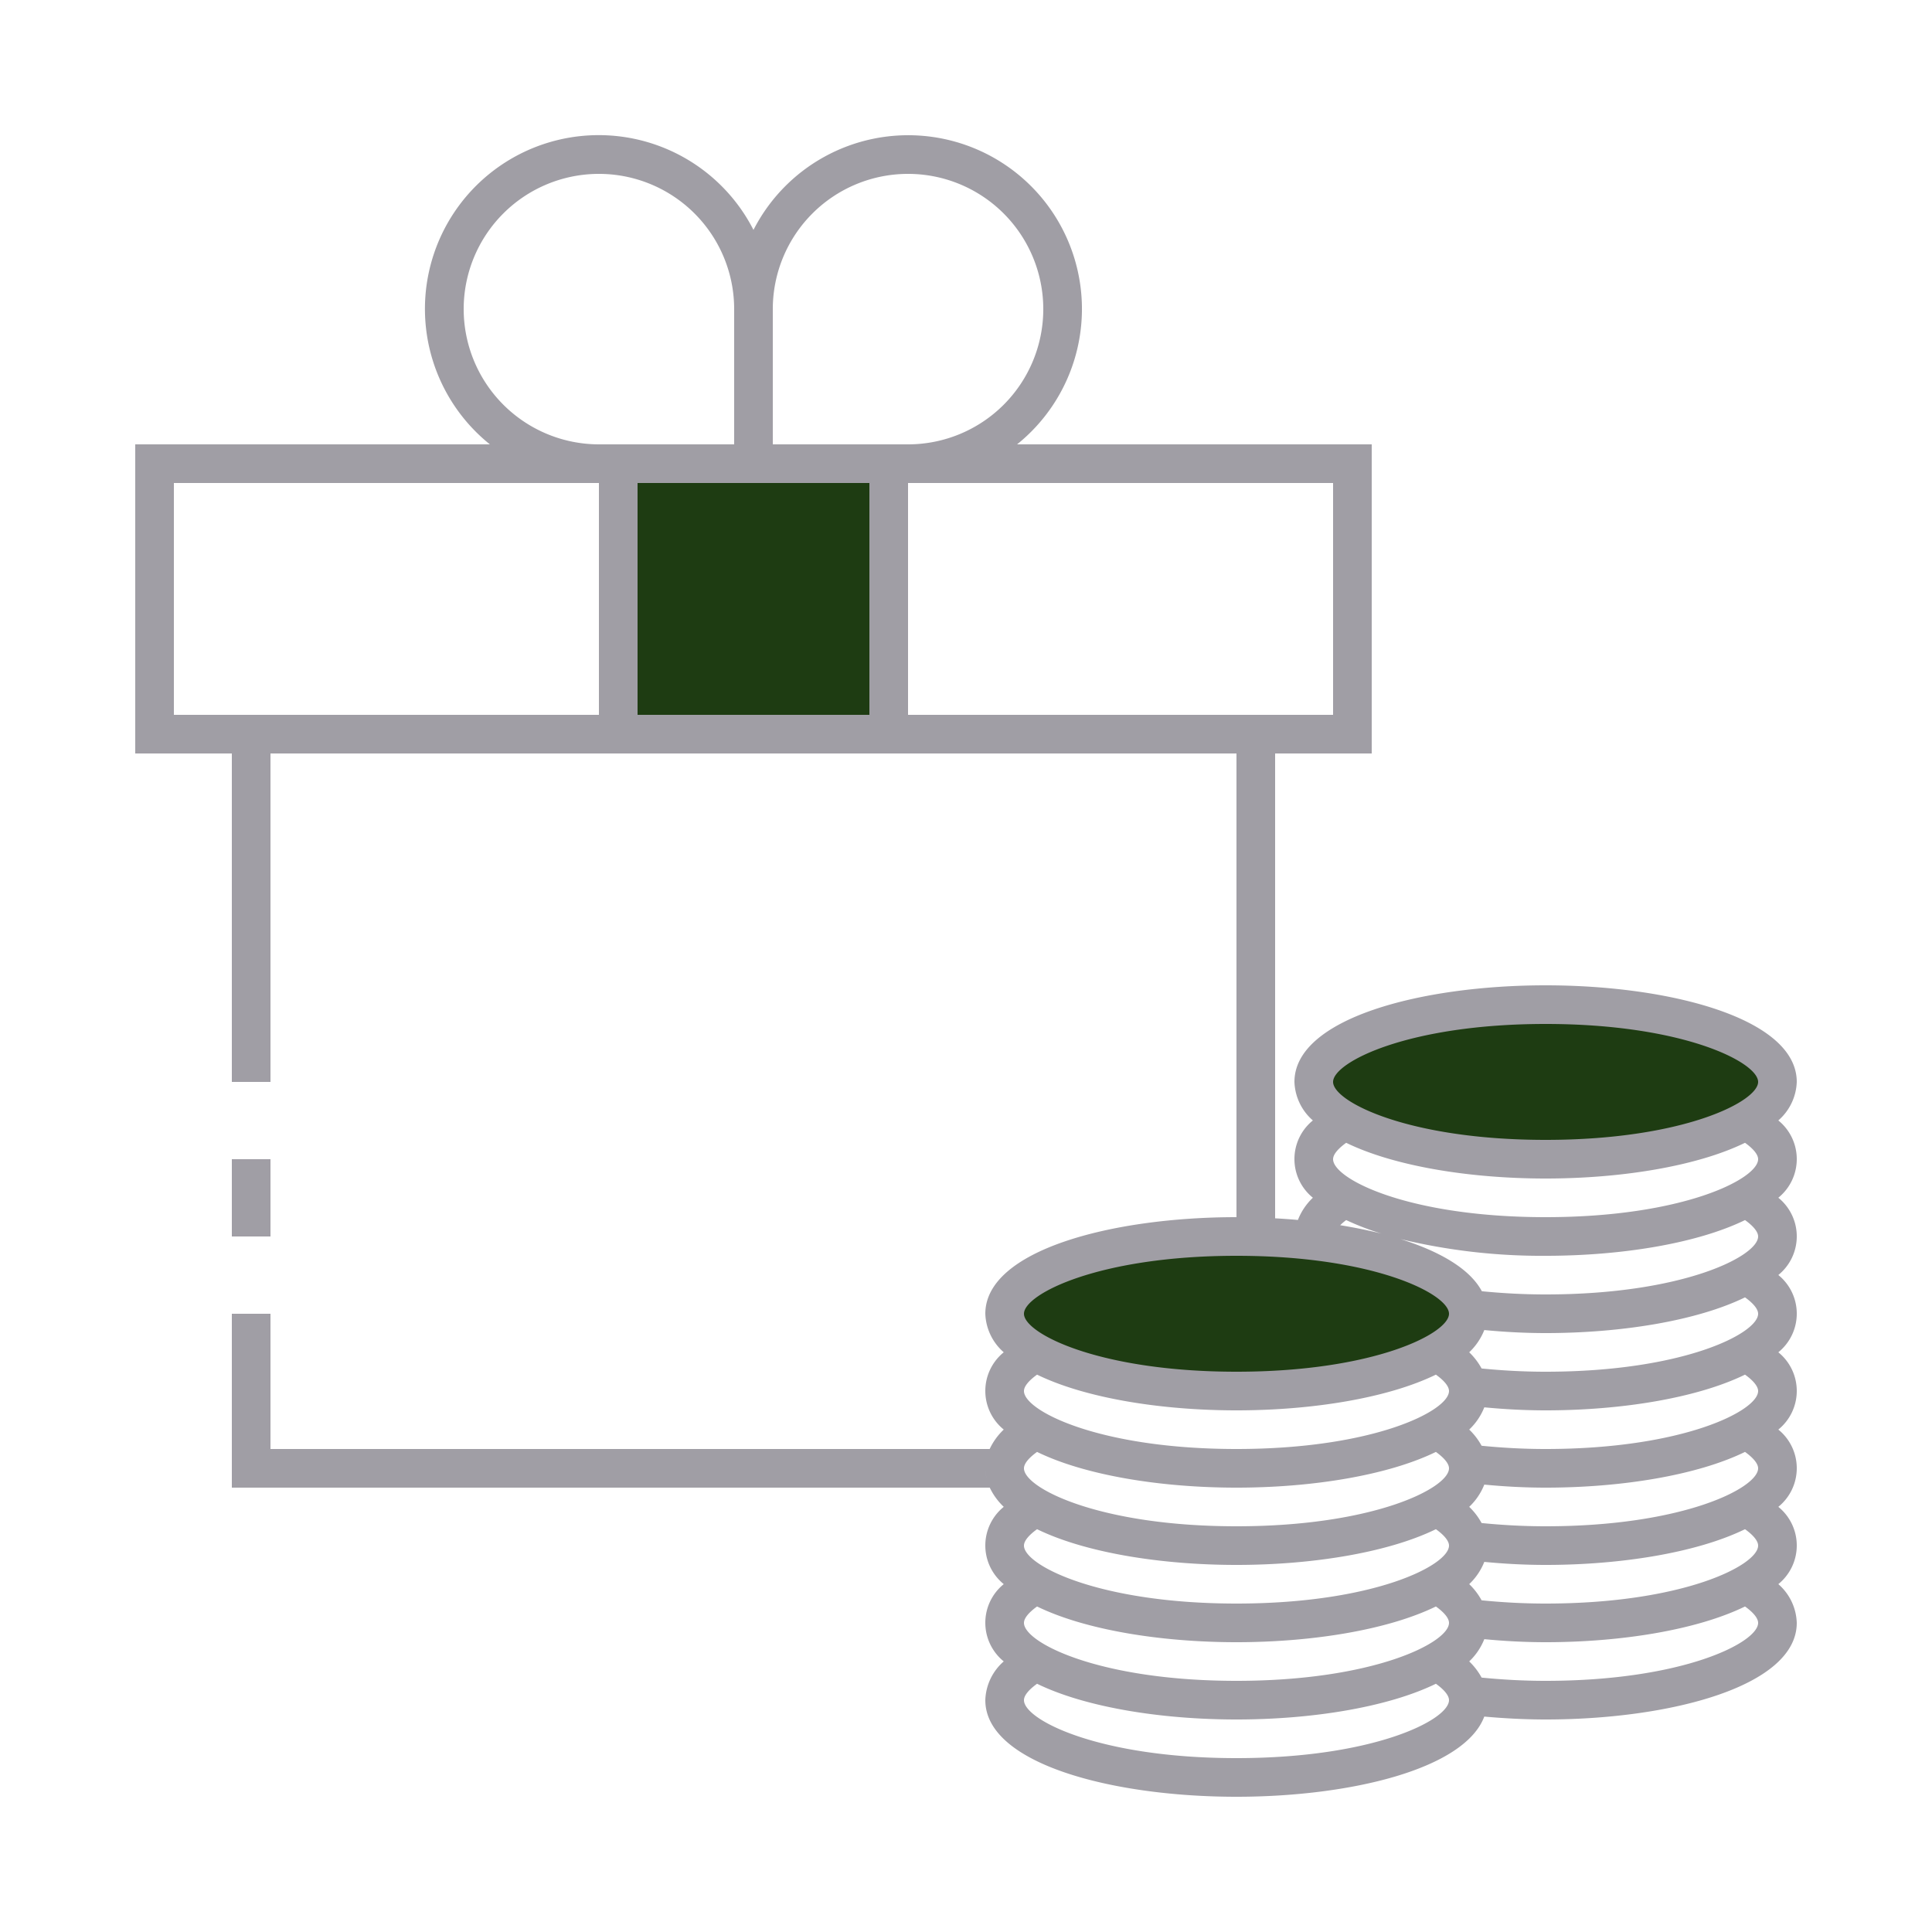 <?xml version="1.0"?>
<svg width="100" height="100" xmlns="http://www.w3.org/2000/svg" xmlns:svg="http://www.w3.org/2000/svg" xmlns:se="http://svg-edit.googlecode.com">
 <defs>
  <style type="text/css">.cls-1{fill:#1e3c12}.cls-2{fill:#a09ea5}.cls-3{fill:none}</style>
 </defs>
 <g class="layer">
  <title>Layer 1</title>
  <g data-name="Group 9053" id="svg_11">
   <g data-name="Group 9051" id="svg_12"/>
   <g data-name="Group 9052" id="svg_16"/>
  </g>
  <g data-name="Group 9051" id="svg_32">
   <ellipse class="cls-1" cx="12" cy="4" data-name="Ellipse 640" id="svg_33" rx="12" ry="4" transform="translate(68 52)"/>
   <ellipse class="cls-1" cx="12" cy="4" data-name="Ellipse 641" id="svg_34" rx="12" ry="4" transform="translate(52 64)"/>
   <path class="cls-1" d="m0,0l14,0l0,14l-14,0l0,-14z" data-name="Rectangle 4706" id="svg_35" transform="translate(32 24)"/>
  </g>
  <g data-name="Group 9052" id="svg_36">
   <path class="cls-2" d="m0,0l2,0l0,4l-2,0l0,-4z" data-name="Rectangle 4707" id="svg_37" transform="translate(12 60)"/>
   <path class="cls-2" d="m92.046,57.994a2.767,2.767 0 0 0 0.954,-1.994c0,-3.283 -6.54,-5 -13,-5s-13,1.717 -13,5a2.767,2.767 0 0 0 0.954,1.994a2.573,2.573 0 0 0 0,4a3.171,3.171 0 0 0 -0.774,1.151q-0.58,-0.052 -1.18,-0.085l0,-24.06l5,0l0,-16l-18.356,0a8.993,8.993 0 1 0 -13.644,-11.1a8.994,8.994 0 1 0 -13.644,11.1l-18.356,0l0,16l5,0l0,17l2,0l0,-17l50,0l0,24c-6.46,0 -13,1.717 -13,5a2.767,2.767 0 0 0 0.954,1.994a2.573,2.573 0 0 0 0,4a3.325,3.325 0 0 0 -0.728,1.006l-37.226,0l0,-7l-2,0l0,9l39.23,0a3.369,3.369 0 0 0 0.724,0.994a2.573,2.573 0 0 0 0,4a2.573,2.573 0 0 0 0,4a2.768,2.768 0 0 0 -0.954,2.006c0,3.283 6.54,5 13,5c5.874,0 11.8,-1.424 12.826,-4.15c1.042,0.093 2.106,0.15 3.174,0.15c6.46,0 13,-1.717 13,-5a2.768,2.768 0 0 0 -0.954,-2.006a2.573,2.573 0 0 0 0,-4a2.573,2.573 0 0 0 0,-4a2.573,2.573 0 0 0 0,-4a2.573,2.573 0 0 0 0,-4a2.573,2.573 0 0 0 0,-4a2.573,2.573 0 0 0 0,-4zm-61.046,-20.994l-22,0l0,-12l22,0l0,12zm-7,-21a7,7 0 0 1 14,0l0,7l-7,0a7.008,7.008 0 0 1 -7,-7zm21,21l-12,0l0,-12l12,0l0,12zm-5,-14l0,-7a7,7 0 1 1 7,7l-7,0zm7,14l0,-12l22,0l0,12l-22,0zm4,39a2.311,2.311 0 0 0 0.061,0.515a2.2,2.2 0 0 1 -0.061,-0.515zm13,15c-7.117,0 -11,-1.982 -11,-3c0,-0.241 0.247,-0.539 0.678,-0.849c2.501,1.219 6.422,1.849 10.322,1.849s7.821,-0.63 10.322,-1.849c0.431,0.31 0.678,0.608 0.678,0.849c0,1.018 -3.883,3 -11,3zm0,-4c-7.117,0 -11,-1.982 -11,-3c0,-0.241 0.247,-0.539 0.678,-0.849c2.501,1.219 6.422,1.849 10.322,1.849s7.821,-0.63 10.322,-1.849c0.431,0.31 0.678,0.608 0.678,0.849c0,1.018 -3.883,3 -11,3zm0,-4c-7.117,0 -11,-1.982 -11,-3c0,-0.241 0.247,-0.539 0.678,-0.849c2.501,1.219 6.422,1.849 10.322,1.849s7.821,-0.63 10.322,-1.849c0.431,0.31 0.678,0.608 0.678,0.849c0,1.018 -3.883,3 -11,3zm0,-4c-7.117,0 -11,-1.982 -11,-3c0,-0.241 0.247,-0.539 0.678,-0.849c2.501,1.219 6.422,1.849 10.322,1.849s7.821,-0.63 10.322,-1.849c0.431,0.31 0.678,0.608 0.678,0.849c0,1.018 -3.883,3 -11,3zm0,-4c-7.117,0 -11,-1.982 -11,-3c0,-0.241 0.247,-0.539 0.678,-0.849c2.501,1.219 6.422,1.849 10.322,1.849s7.821,-0.63 10.322,-1.849c0.431,0.31 0.678,0.608 0.678,0.849c0,1.018 -3.883,3 -11,3zm0,-4c-7.117,0 -11,-1.982 -11,-3s3.883,-3 11,-3s11,1.982 11,3s-3.883,3 -11,3zm16,16c-1.207,0 -2.3,-0.068 -3.313,-0.168a3.446,3.446 0 0 0 -0.641,-0.838a3.219,3.219 0 0 0 0.781,-1.151c1.041,0.1 2.1,0.157 3.173,0.157c3.9,0 7.821,-0.63 10.322,-1.849c0.431,0.31 0.678,0.608 0.678,0.849c0,1.018 -3.883,3 -11,3zm0,-4c-1.207,0 -2.3,-0.068 -3.313,-0.168a3.446,3.446 0 0 0 -0.641,-0.838a3.219,3.219 0 0 0 0.781,-1.151c1.041,0.1 2.1,0.157 3.173,0.157c3.9,0 7.821,-0.63 10.322,-1.849c0.431,0.31 0.678,0.608 0.678,0.849c0,1.018 -3.883,3 -11,3zm0,-4c-1.207,0 -2.3,-0.068 -3.313,-0.168a3.446,3.446 0 0 0 -0.641,-0.838a3.219,3.219 0 0 0 0.781,-1.151c1.041,0.1 2.1,0.157 3.173,0.157c3.9,0 7.821,-0.63 10.322,-1.849c0.431,0.31 0.678,0.608 0.678,0.849c0,1.018 -3.883,3 -11,3zm0,-4c-1.207,0 -2.3,-0.068 -3.313,-0.168a3.446,3.446 0 0 0 -0.641,-0.838a3.219,3.219 0 0 0 0.781,-1.151c1.041,0.1 2.1,0.157 3.173,0.157c3.9,0 7.821,-0.63 10.322,-1.849c0.431,0.31 0.678,0.608 0.678,0.849c0,1.018 -3.883,3 -11,3zm0,-4c-1.207,0 -2.3,-0.068 -3.313,-0.168a3.446,3.446 0 0 0 -0.641,-0.838a3.219,3.219 0 0 0 0.781,-1.151c1.041,0.1 2.1,0.157 3.173,0.157c3.9,0 7.821,-0.63 10.322,-1.849c0.431,0.31 0.678,0.608 0.678,0.849c0,1.018 -3.883,3 -11,3zm0,-4c-1.2,0 -2.287,-0.067 -3.3,-0.166c-0.621,-1.162 -2.175,-2.062 -4.213,-2.7a31.139,31.139 0 0 0 7.513,0.866c3.9,0 7.821,-0.63 10.322,-1.849c0.431,0.31 0.678,0.608 0.678,0.849c0,1.018 -3.883,3 -11,3zm-10.632,-3.583a2.722,2.722 0 0 1 0.31,-0.266a13.563,13.563 0 0 0 1.826,0.7a26.483,26.483 0 0 0 -2.136,-0.434zm10.632,-0.417c-7.117,0 -11,-1.982 -11,-3c0,-0.241 0.247,-0.539 0.678,-0.849c2.501,1.219 6.422,1.849 10.322,1.849s7.821,-0.63 10.322,-1.849c0.431,0.31 0.678,0.608 0.678,0.849c0,1.018 -3.883,3 -11,3zm0,-4c-7.117,0 -11,-1.982 -11,-3s3.883,-3 11,-3s11,1.982 11,3s-3.883,3 -11,3z" data-name="Path 19001" id="svg_40"/>
  </g>
 </g>
</svg>